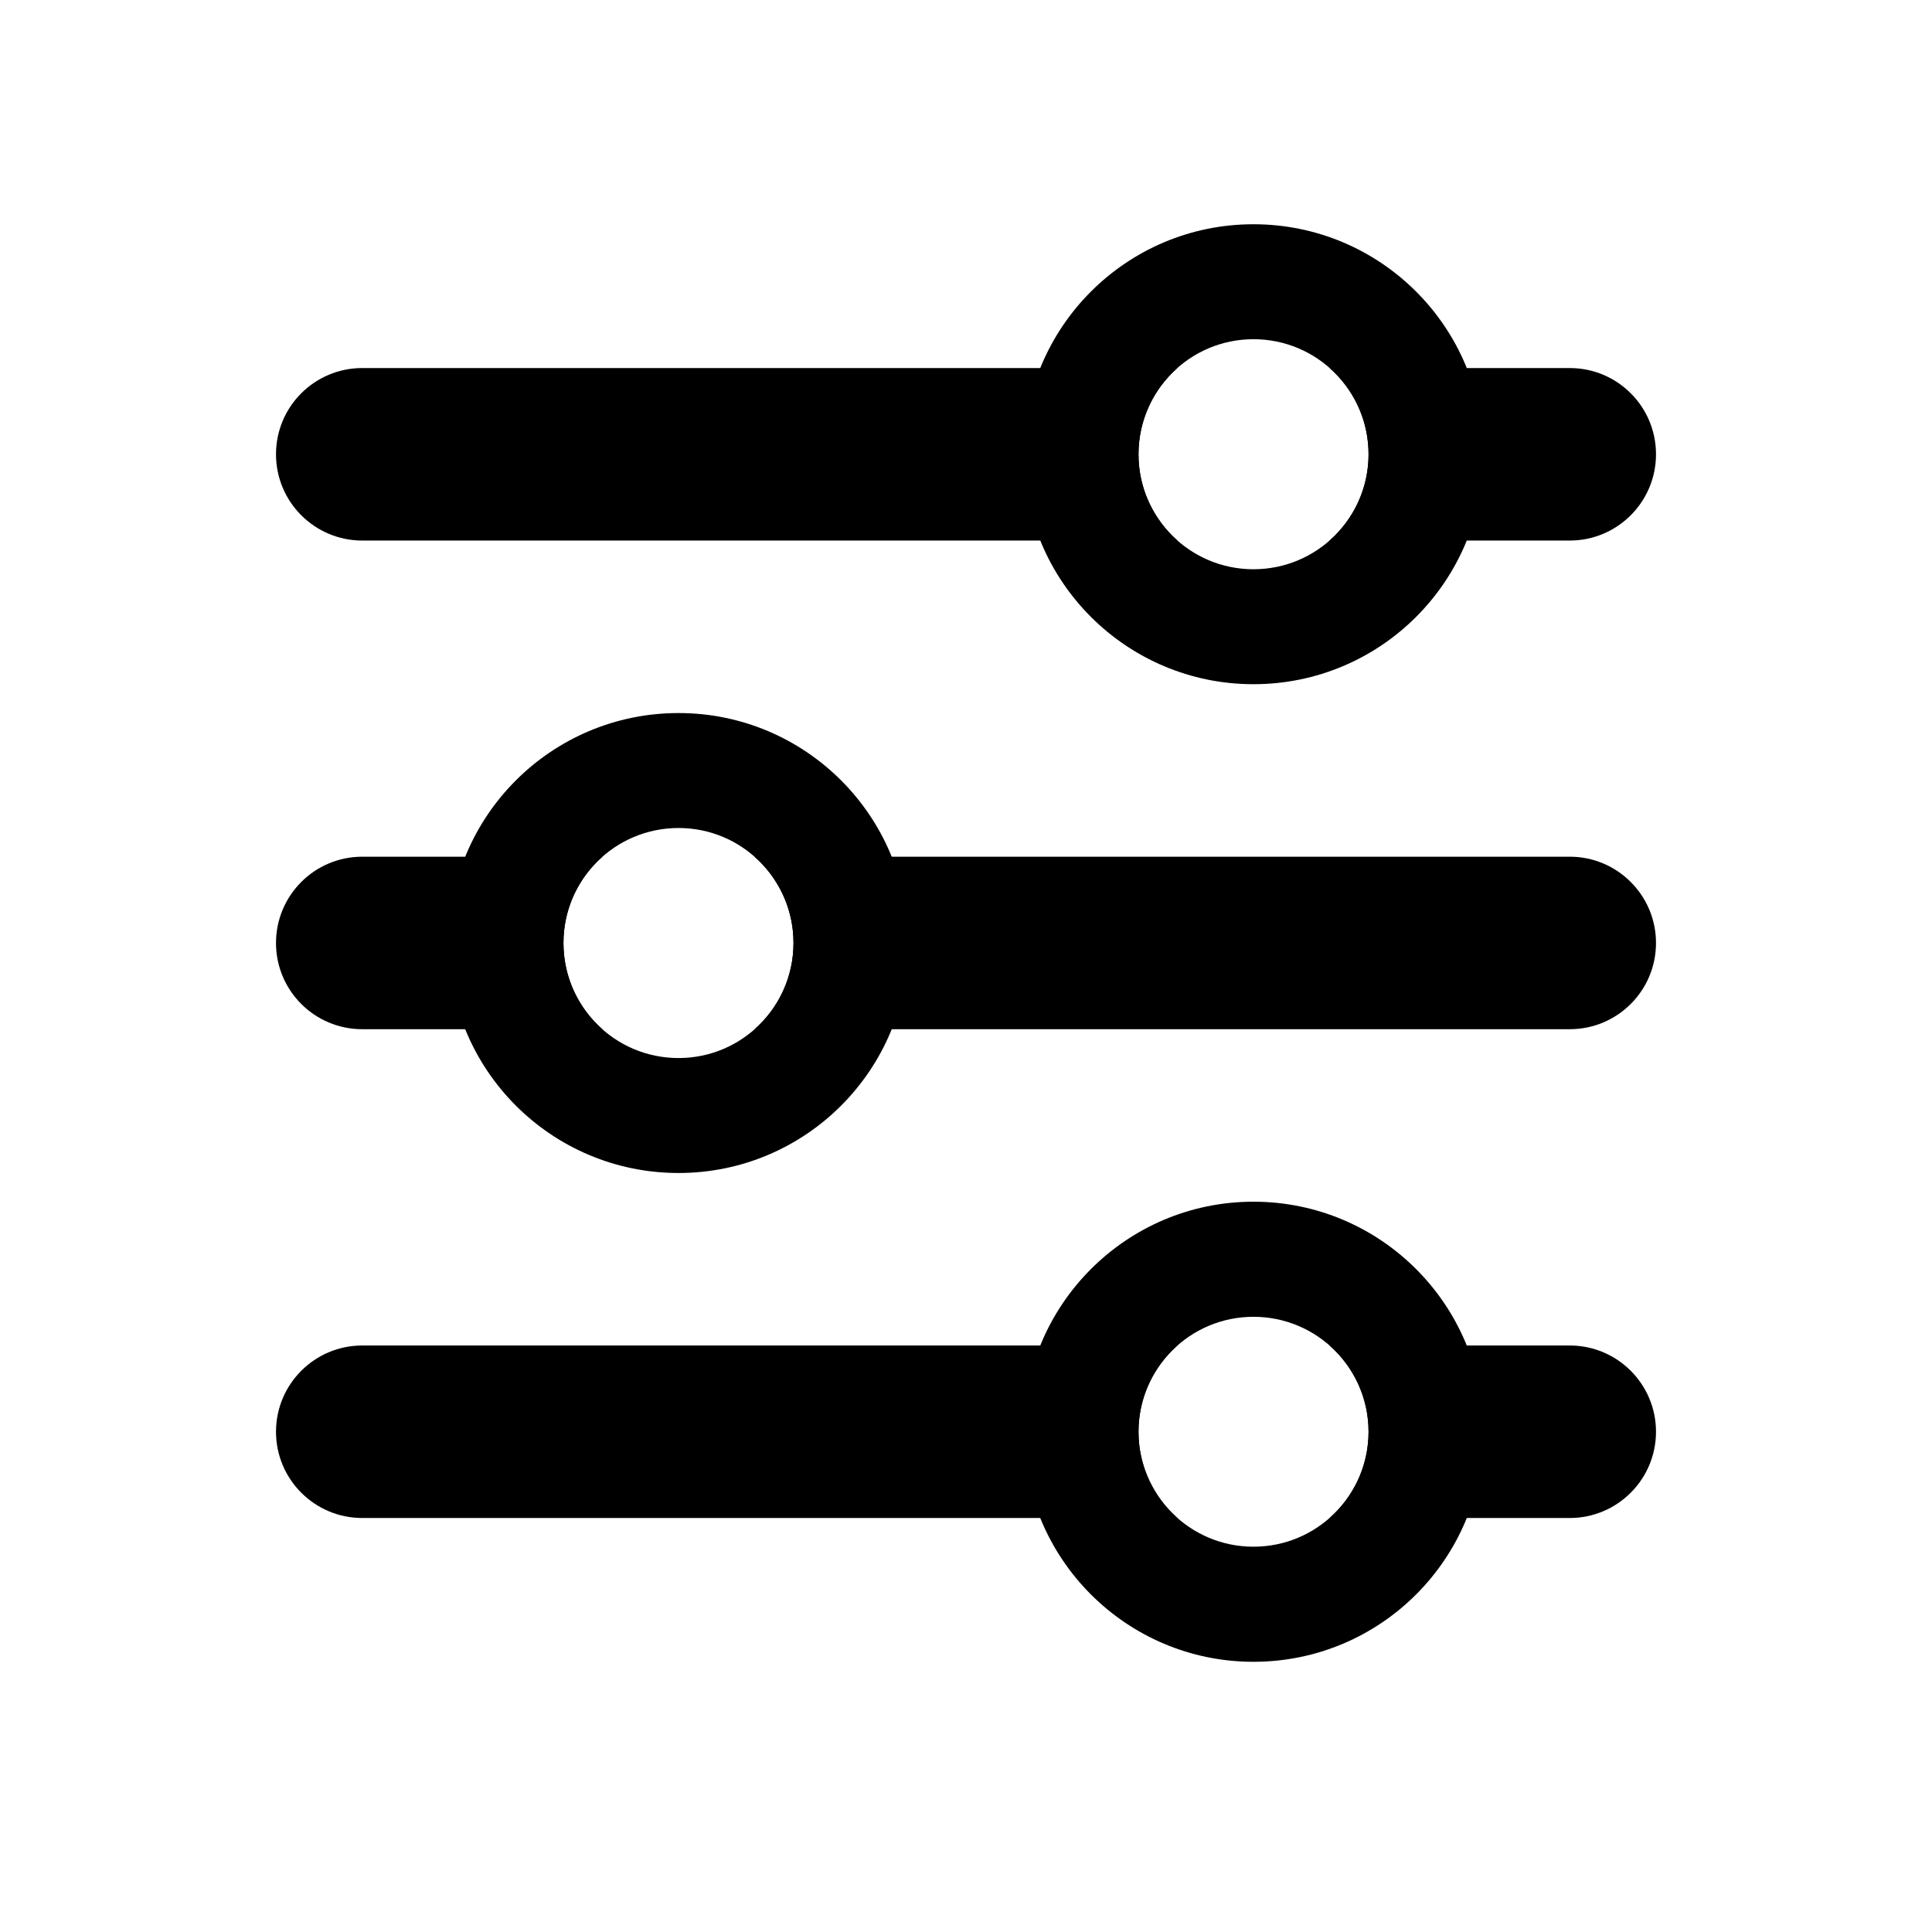 <svg width="14" height="14" viewBox="0 0 14 14" fill="none" xmlns="http://www.w3.org/2000/svg">
<path fill-rule="evenodd" clip-rule="evenodd" d="M8.532 2.667H2.625C2.28 2.667 2 2.946 2 3.292C2 3.637 2.28 3.917 2.625 3.917H8.532C8.359 3.764 8.25 3.541 8.25 3.292C8.25 3.043 8.359 2.819 8.532 2.667ZM9.635 3.917C9.808 3.764 9.917 3.541 9.917 3.292C9.917 3.043 9.808 2.819 9.635 2.667H11.375C11.72 2.667 12 2.946 12 3.292C12 3.637 11.72 3.917 11.375 3.917H9.635Z" fill="currentColor"/>
<path fill-rule="evenodd" clip-rule="evenodd" d="M4.365 6.208H2.625C2.28 6.208 2 6.488 2 6.833C2 7.179 2.28 7.458 2.625 7.458H4.365C4.192 7.306 4.083 7.082 4.083 6.833C4.083 6.584 4.192 6.361 4.365 6.208ZM5.468 7.458C5.641 7.306 5.75 7.082 5.75 6.833C5.75 6.584 5.641 6.361 5.468 6.208H11.375C11.72 6.208 12 6.488 12 6.833C12 7.179 11.72 7.458 11.375 7.458H5.468Z" fill="currentColor"/>
<path fill-rule="evenodd" clip-rule="evenodd" d="M8.532 9.75H2.625C2.28 9.75 2 10.03 2 10.375C2 10.72 2.28 11 2.625 11H8.532C8.359 10.847 8.25 10.624 8.25 10.375C8.25 10.126 8.359 9.903 8.532 9.75ZM9.635 11C9.808 10.847 9.917 10.624 9.917 10.375C9.917 10.126 9.808 9.903 9.635 9.75H11.375C11.72 9.75 12 10.03 12 10.375C12 10.72 11.72 11 11.375 11H9.635Z" fill="currentColor"/>
<path fill-rule="evenodd" clip-rule="evenodd" d="M9.083 2.458C8.623 2.458 8.25 2.831 8.25 3.292C8.25 3.752 8.623 4.125 9.083 4.125C9.544 4.125 9.917 3.752 9.917 3.292C9.917 2.831 9.544 2.458 9.083 2.458ZM7.417 3.292C7.417 2.371 8.163 1.625 9.083 1.625C10.004 1.625 10.75 2.371 10.75 3.292C10.75 4.212 10.004 4.958 9.083 4.958C8.163 4.958 7.417 4.212 7.417 3.292Z" fill="currentColor"/>
<path fill-rule="evenodd" clip-rule="evenodd" d="M9.083 8.708C8.163 8.708 7.417 9.455 7.417 10.375C7.417 11.296 8.163 12.042 9.083 12.042C10.004 12.042 10.75 11.296 10.75 10.375C10.75 9.455 10.004 8.708 9.083 8.708ZM8.25 10.375C8.25 9.915 8.623 9.542 9.083 9.542C9.544 9.542 9.917 9.915 9.917 10.375C9.917 10.835 9.544 11.208 9.083 11.208C8.623 11.208 8.25 10.835 8.25 10.375Z" fill="currentColor"/>
<path fill-rule="evenodd" clip-rule="evenodd" d="M4.917 6C4.456 6 4.083 6.373 4.083 6.833C4.083 7.294 4.456 7.667 4.917 7.667C5.377 7.667 5.75 7.294 5.75 6.833C5.75 6.373 5.377 6 4.917 6ZM3.25 6.833C3.25 5.913 3.996 5.167 4.917 5.167C5.837 5.167 6.583 5.913 6.583 6.833C6.583 7.754 5.837 8.5 4.917 8.5C3.996 8.5 3.25 7.754 3.25 6.833Z" fill="currentColor"/>
</svg>
